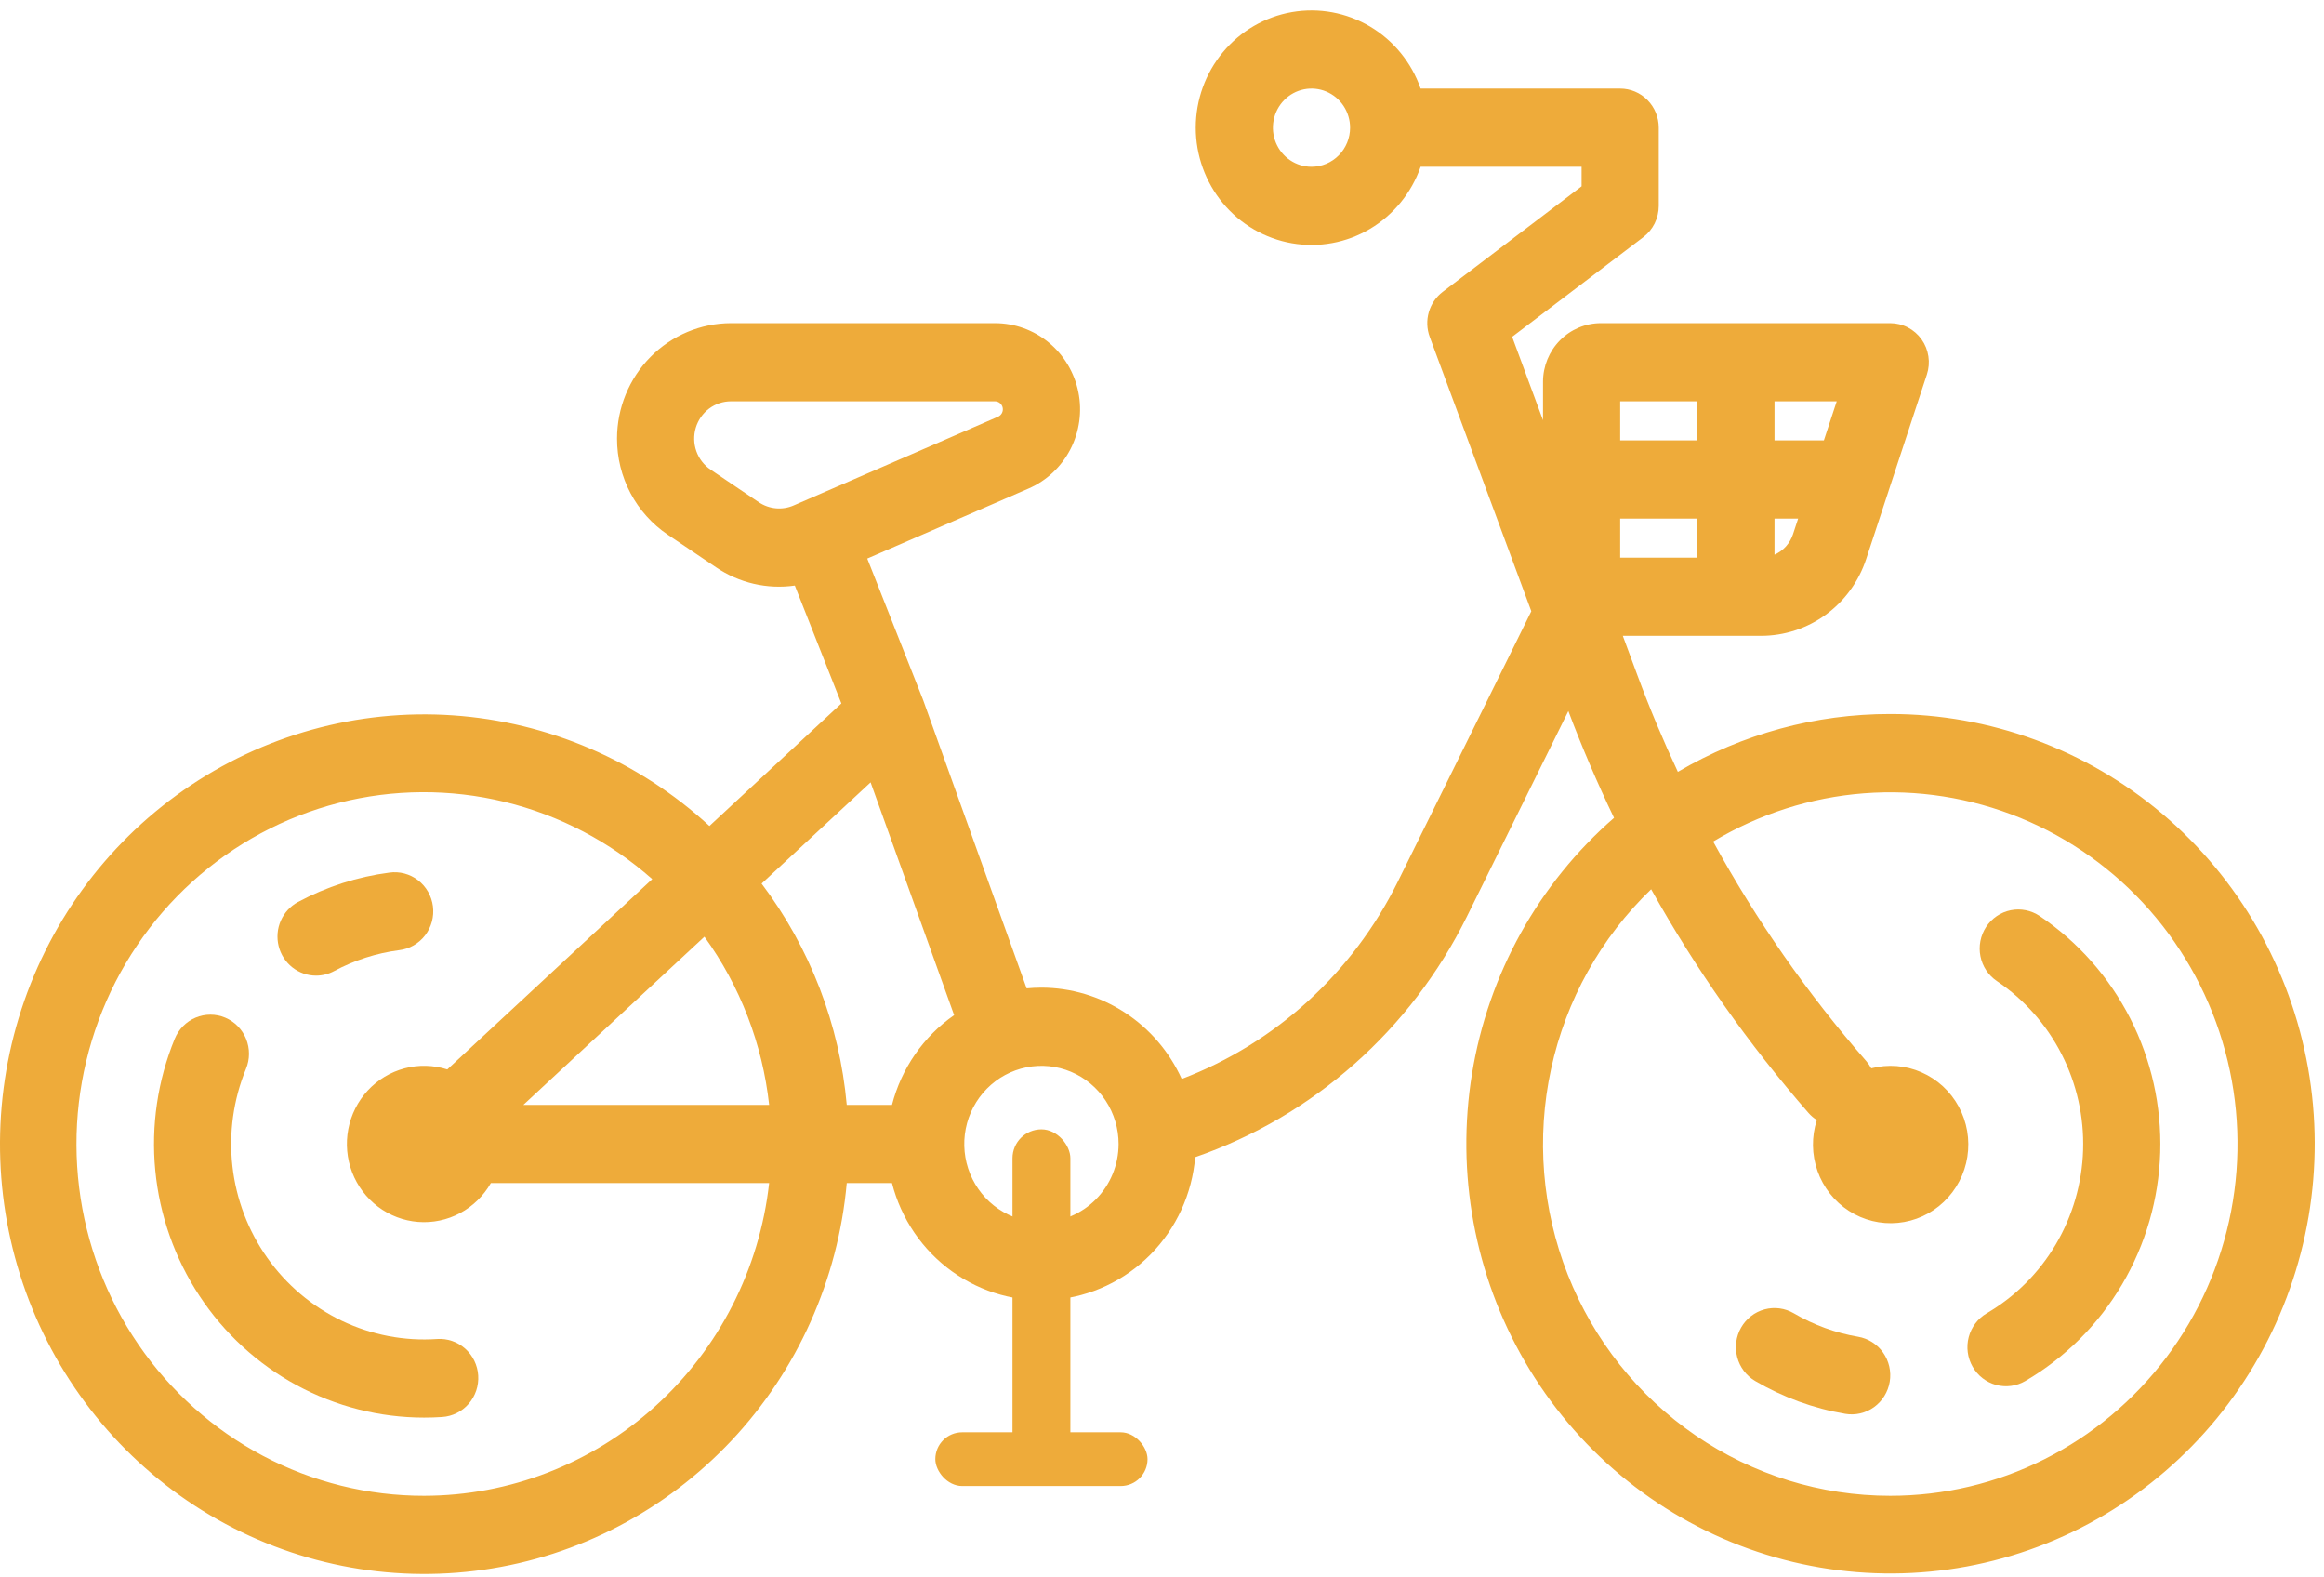 <svg width="168" height="114" viewBox="0 0 168 114" fill="none" xmlns="http://www.w3.org/2000/svg">
<path d="M136.645 51.603C131.252 51.596 125.954 53.038 121.291 55.783C120.232 53.521 119.256 51.203 118.387 48.856L117.312 45.953H127.297C128.981 45.954 130.622 45.419 131.988 44.422C133.353 43.425 134.374 42.017 134.905 40.399L136.518 35.499L136.52 35.49L139.291 27.071C139.431 26.647 139.469 26.195 139.402 25.752C139.336 25.309 139.166 24.889 138.908 24.526C138.649 24.163 138.309 23.867 137.916 23.663C137.523 23.459 137.087 23.353 136.645 23.353H115.727C114.617 23.354 113.554 23.801 112.77 24.595C111.985 25.39 111.544 26.467 111.543 27.59V30.371L109.312 24.342L118.795 17.138C119.141 16.875 119.422 16.534 119.616 16.141C119.81 15.749 119.91 15.317 119.91 14.878V9.228C119.91 8.479 119.617 7.76 119.093 7.231C118.57 6.701 117.861 6.403 117.121 6.403H102.696C102.038 4.518 100.743 2.93 99.041 1.918C97.338 0.907 95.338 0.537 93.392 0.875C91.447 1.213 89.682 2.237 88.41 3.766C87.137 5.294 86.44 7.229 86.44 9.228C86.44 11.227 87.137 13.162 88.41 14.691C89.682 16.219 91.447 17.243 93.392 17.581C95.338 17.919 97.338 17.55 99.041 16.538C100.743 15.527 102.038 13.938 102.696 12.053H114.332V13.466L104.291 21.093C103.809 21.459 103.457 21.974 103.288 22.561C103.118 23.147 103.142 23.773 103.353 24.345L110.697 44.174L101.043 63.727C97.794 70.298 92.217 75.387 85.426 77.978C84.536 76.01 83.108 74.343 81.31 73.173C79.512 72.003 77.421 71.38 75.284 71.378C74.923 71.378 74.567 71.397 74.215 71.43L66.749 50.637C66.739 50.609 66.724 50.583 66.714 50.555H66.718L62.694 40.368L74.346 35.31C75.649 34.746 76.72 33.743 77.377 32.471C78.034 31.199 78.237 29.736 77.952 28.33C77.667 26.924 76.911 25.661 75.813 24.754C74.714 23.847 73.34 23.352 71.923 23.353H52.843C50.659 23.355 48.565 24.235 47.02 25.8C45.475 27.364 44.606 29.486 44.604 31.698C44.602 33.073 44.936 34.426 45.576 35.638C46.217 36.849 47.143 37.882 48.273 38.643L51.757 40.996C53.43 42.134 55.461 42.605 57.457 42.319L60.822 50.84L51.285 59.695C46.168 54.988 39.63 52.17 32.733 51.699C25.836 51.227 18.984 53.13 13.289 57.097C7.593 61.065 3.388 66.865 1.356 73.558C-0.677 80.25 -0.418 87.441 2.091 93.965C4.6 100.489 9.212 105.963 15.178 109.5C21.145 113.036 28.115 114.427 34.96 113.447C41.805 112.468 48.122 109.174 52.887 104.102C57.652 99.029 60.585 92.475 61.211 85.502H64.481C65.14 88.085 66.681 90.348 68.829 91.89C70.977 93.433 73.595 94.157 76.219 93.933C78.843 93.709 81.305 92.551 83.168 90.666C85.031 88.781 86.175 86.289 86.398 83.631C94.941 80.671 101.992 74.43 106.034 66.253L113.374 51.389C114.362 54.008 115.469 56.594 116.677 59.107C111.221 63.856 107.587 70.397 106.412 77.586C105.237 84.775 106.594 92.154 110.247 98.431C113.901 104.709 119.617 109.485 126.396 111.925C133.175 114.365 140.585 114.313 147.33 111.779C154.075 109.244 159.726 104.388 163.293 98.06C166.86 91.732 168.117 84.335 166.843 77.163C165.57 69.991 161.847 63.502 156.327 58.829C150.806 54.156 143.84 51.598 136.645 51.603V51.603ZM128.278 29.003H132.775L131.846 31.828H128.278V29.003ZM128.278 37.478H129.986L129.613 38.612C129.504 38.939 129.33 39.239 129.1 39.494C128.87 39.748 128.59 39.95 128.277 40.088L128.278 37.478ZM94.808 12.053C94.257 12.053 93.717 11.887 93.259 11.577C92.8 11.267 92.442 10.825 92.231 10.309C92.02 9.793 91.965 9.225 92.073 8.677C92.18 8.129 92.446 7.626 92.836 7.231C93.226 6.835 93.723 6.566 94.264 6.457C94.805 6.348 95.366 6.404 95.876 6.618C96.385 6.832 96.821 7.194 97.127 7.659C97.434 8.123 97.597 8.669 97.597 9.228C97.597 9.977 97.302 10.695 96.779 11.225C96.257 11.754 95.548 12.052 94.808 12.053V12.053ZM57.375 36.528C56.969 36.706 56.525 36.777 56.084 36.736C55.643 36.695 55.219 36.543 54.851 36.294L51.367 33.941C50.892 33.62 50.531 33.153 50.338 32.608C50.145 32.064 50.131 31.471 50.296 30.917C50.462 30.363 50.799 29.878 51.257 29.534C51.716 29.189 52.272 29.003 52.843 29.003H71.923C72.055 29.003 72.182 29.049 72.284 29.133C72.386 29.218 72.457 29.335 72.483 29.466C72.51 29.597 72.491 29.733 72.43 29.851C72.369 29.97 72.269 30.063 72.148 30.116L57.375 36.528ZM30.658 108.102C26.6 108.107 22.602 107.115 19.005 105.212C15.408 103.308 12.321 100.55 10.007 97.173C7.694 93.797 6.223 89.902 5.721 85.824C5.218 81.745 5.7 77.604 7.124 73.755C8.548 69.906 10.872 66.465 13.897 63.725C16.922 60.985 20.558 59.029 24.493 58.024C28.428 57.019 32.544 56.996 36.49 57.955C40.436 58.915 44.093 60.829 47.149 63.534L32.335 77.288C31.332 76.967 30.261 76.94 29.243 77.209C28.226 77.479 27.304 78.034 26.585 78.811C25.866 79.588 25.378 80.555 25.178 81.6C24.978 82.646 25.074 83.728 25.454 84.721C25.835 85.713 26.485 86.577 27.329 87.212C28.173 87.847 29.178 88.227 30.226 88.309C31.275 88.391 32.325 88.17 33.255 87.674C34.185 87.177 34.958 86.425 35.484 85.502H55.601C54.907 91.714 51.982 97.45 47.382 101.618C42.783 105.785 36.83 108.093 30.658 108.102V108.102ZM37.831 79.853L50.923 67.696C53.505 71.264 55.119 75.456 55.602 79.853H37.831ZM64.481 79.853H61.211C60.691 74.04 58.557 68.495 55.055 63.859L62.935 56.543L68.974 73.365C66.754 74.91 65.159 77.213 64.481 79.853V79.853ZM75.284 88.327C74.181 88.327 73.103 87.996 72.185 87.375C71.268 86.754 70.553 85.872 70.131 84.84C69.708 83.807 69.598 82.671 69.813 81.575C70.028 80.479 70.56 79.472 71.34 78.682C72.12 77.892 73.114 77.354 74.196 77.136C75.278 76.918 76.4 77.03 77.419 77.458C78.438 77.885 79.309 78.609 79.922 79.538C80.535 80.468 80.862 81.56 80.862 82.677C80.861 84.175 80.272 85.612 79.227 86.671C78.181 87.73 76.763 88.326 75.284 88.327V88.327ZM117.121 29.003H122.7V31.828H117.121V29.003ZM117.121 37.478H122.7V40.303H117.121V37.478ZM136.645 108.102C131.627 108.106 126.722 106.585 122.566 103.736C118.41 100.886 115.194 96.84 113.332 92.119C111.471 87.399 111.05 82.221 112.125 77.256C113.199 72.291 115.72 67.766 119.36 64.267C122.584 70.043 126.397 75.461 130.735 80.432C130.911 80.632 131.113 80.805 131.336 80.946C130.949 82.146 130.966 83.443 131.387 84.632C131.807 85.821 132.606 86.834 133.658 87.512C134.71 88.19 135.955 88.495 137.196 88.377C138.437 88.259 139.605 87.726 140.514 86.862C141.424 85.998 142.023 84.852 142.218 83.605C142.414 82.358 142.193 81.08 141.593 79.974C140.992 78.867 140.044 77.995 138.899 77.494C137.755 76.993 136.478 76.892 135.271 77.208C135.171 77.021 135.051 76.847 134.913 76.688C130.664 71.822 126.952 66.501 123.842 60.819C127.164 58.823 130.896 57.63 134.747 57.334C138.599 57.038 142.466 57.646 146.047 59.111C149.628 60.576 152.828 62.858 155.396 65.78C157.964 68.703 159.831 72.186 160.853 75.958C161.874 79.731 162.022 83.692 161.285 87.532C160.548 91.372 158.946 94.988 156.604 98.099C154.261 101.209 151.242 103.73 147.78 105.465C144.318 107.2 140.508 108.103 136.645 108.102V108.102Z" fill="#EEAB3A"/>
<path d="M134.317 96.607C132.682 96.33 131.109 95.756 129.675 94.914C129.034 94.539 128.273 94.437 127.558 94.63C126.844 94.823 126.234 95.296 125.863 95.945C125.493 96.593 125.392 97.364 125.583 98.088C125.773 98.812 126.24 99.43 126.881 99.805C128.894 100.986 131.1 101.79 133.395 102.179C134.124 102.303 134.873 102.128 135.475 101.693C136.077 101.258 136.484 100.599 136.607 99.86C136.729 99.121 136.557 98.363 136.127 97.753C135.698 97.143 135.047 96.731 134.317 96.607V96.607Z" fill="#EEAB3A"/>
<path d="M147.444 66.2C147.139 65.995 146.797 65.852 146.437 65.781C146.078 65.709 145.708 65.71 145.349 65.783C144.99 65.856 144.648 66 144.344 66.207C144.04 66.414 143.779 66.679 143.576 66.988C143.374 67.297 143.233 67.644 143.162 68.008C143.092 68.372 143.092 68.746 143.165 69.11C143.237 69.474 143.379 69.819 143.583 70.127C143.788 70.435 144.05 70.7 144.355 70.905C146.334 72.235 147.944 74.055 149.035 76.192C150.125 78.33 150.658 80.713 150.584 83.118C150.51 85.522 149.831 87.868 148.612 89.932C147.393 91.996 145.673 93.711 143.616 94.914C142.976 95.289 142.509 95.907 142.318 96.631C142.127 97.355 142.228 98.126 142.599 98.774C142.969 99.423 143.579 99.896 144.293 100.089C145.008 100.282 145.769 100.18 146.41 99.805C149.288 98.121 151.694 95.72 153.4 92.831C155.106 89.942 156.056 86.659 156.16 83.294C156.263 79.929 155.517 76.593 153.992 73.601C152.467 70.61 150.213 68.062 147.444 66.2V66.2Z" fill="#EEAB3A"/>
<path d="M22.851 70.509C23.305 70.509 23.752 70.396 24.153 70.18C25.618 69.394 27.212 68.882 28.857 68.668C29.223 68.624 29.577 68.507 29.898 68.324C30.22 68.14 30.502 67.894 30.729 67.6C30.956 67.305 31.123 66.968 31.22 66.607C31.317 66.247 31.343 65.871 31.296 65.5C31.249 65.129 31.129 64.772 30.945 64.449C30.76 64.125 30.514 63.842 30.221 63.615C29.927 63.389 29.592 63.224 29.235 63.129C28.879 63.035 28.507 63.013 28.142 63.065C25.835 63.365 23.6 64.084 21.544 65.186C20.994 65.481 20.556 65.955 20.302 66.531C20.047 67.107 19.991 67.753 20.141 68.365C20.291 68.978 20.64 69.522 21.131 69.91C21.622 70.299 22.228 70.51 22.851 70.509Z" fill="#EEAB3A"/>
<path d="M31.595 96.772C29.225 96.933 26.854 96.479 24.706 95.452C22.558 94.424 20.704 92.859 19.321 90.903C17.938 88.948 17.07 86.667 16.801 84.276C16.532 81.886 16.869 79.466 17.782 77.245C17.924 76.902 17.997 76.534 17.998 76.162C17.999 75.791 17.928 75.423 17.788 75.079C17.648 74.735 17.443 74.423 17.184 74.16C16.925 73.896 16.617 73.688 16.279 73.545C15.94 73.403 15.576 73.329 15.209 73.329C14.842 73.329 14.479 73.402 14.14 73.545C13.801 73.687 13.493 73.896 13.234 74.159C12.975 74.422 12.77 74.735 12.63 75.078C11.396 78.084 10.914 81.351 11.225 84.59C11.537 87.83 12.633 90.941 14.416 93.649C16.199 96.356 18.615 98.576 21.448 100.112C24.281 101.648 27.445 102.452 30.658 102.452C31.091 102.452 31.526 102.438 31.963 102.409C32.329 102.385 32.687 102.288 33.016 102.124C33.345 101.96 33.639 101.732 33.881 101.453C34.123 101.174 34.308 100.849 34.426 100.497C34.544 100.145 34.592 99.773 34.568 99.403C34.544 99.032 34.448 98.67 34.285 98.337C34.122 98.004 33.896 97.706 33.62 97.462C33.344 97.217 33.023 97.031 32.675 96.912C32.327 96.793 31.96 96.746 31.594 96.771L31.595 96.772Z" fill="#EEAB3A"/>
<rect x="67.614" y="103.512" width="15.34" height="3.884" rx="1.942" fill="#EEAB3A"/>
<rect x="73.192" y="81.618" width="4.184" height="24.012" rx="2.092" fill="#EEAB3A"/>
</svg>
